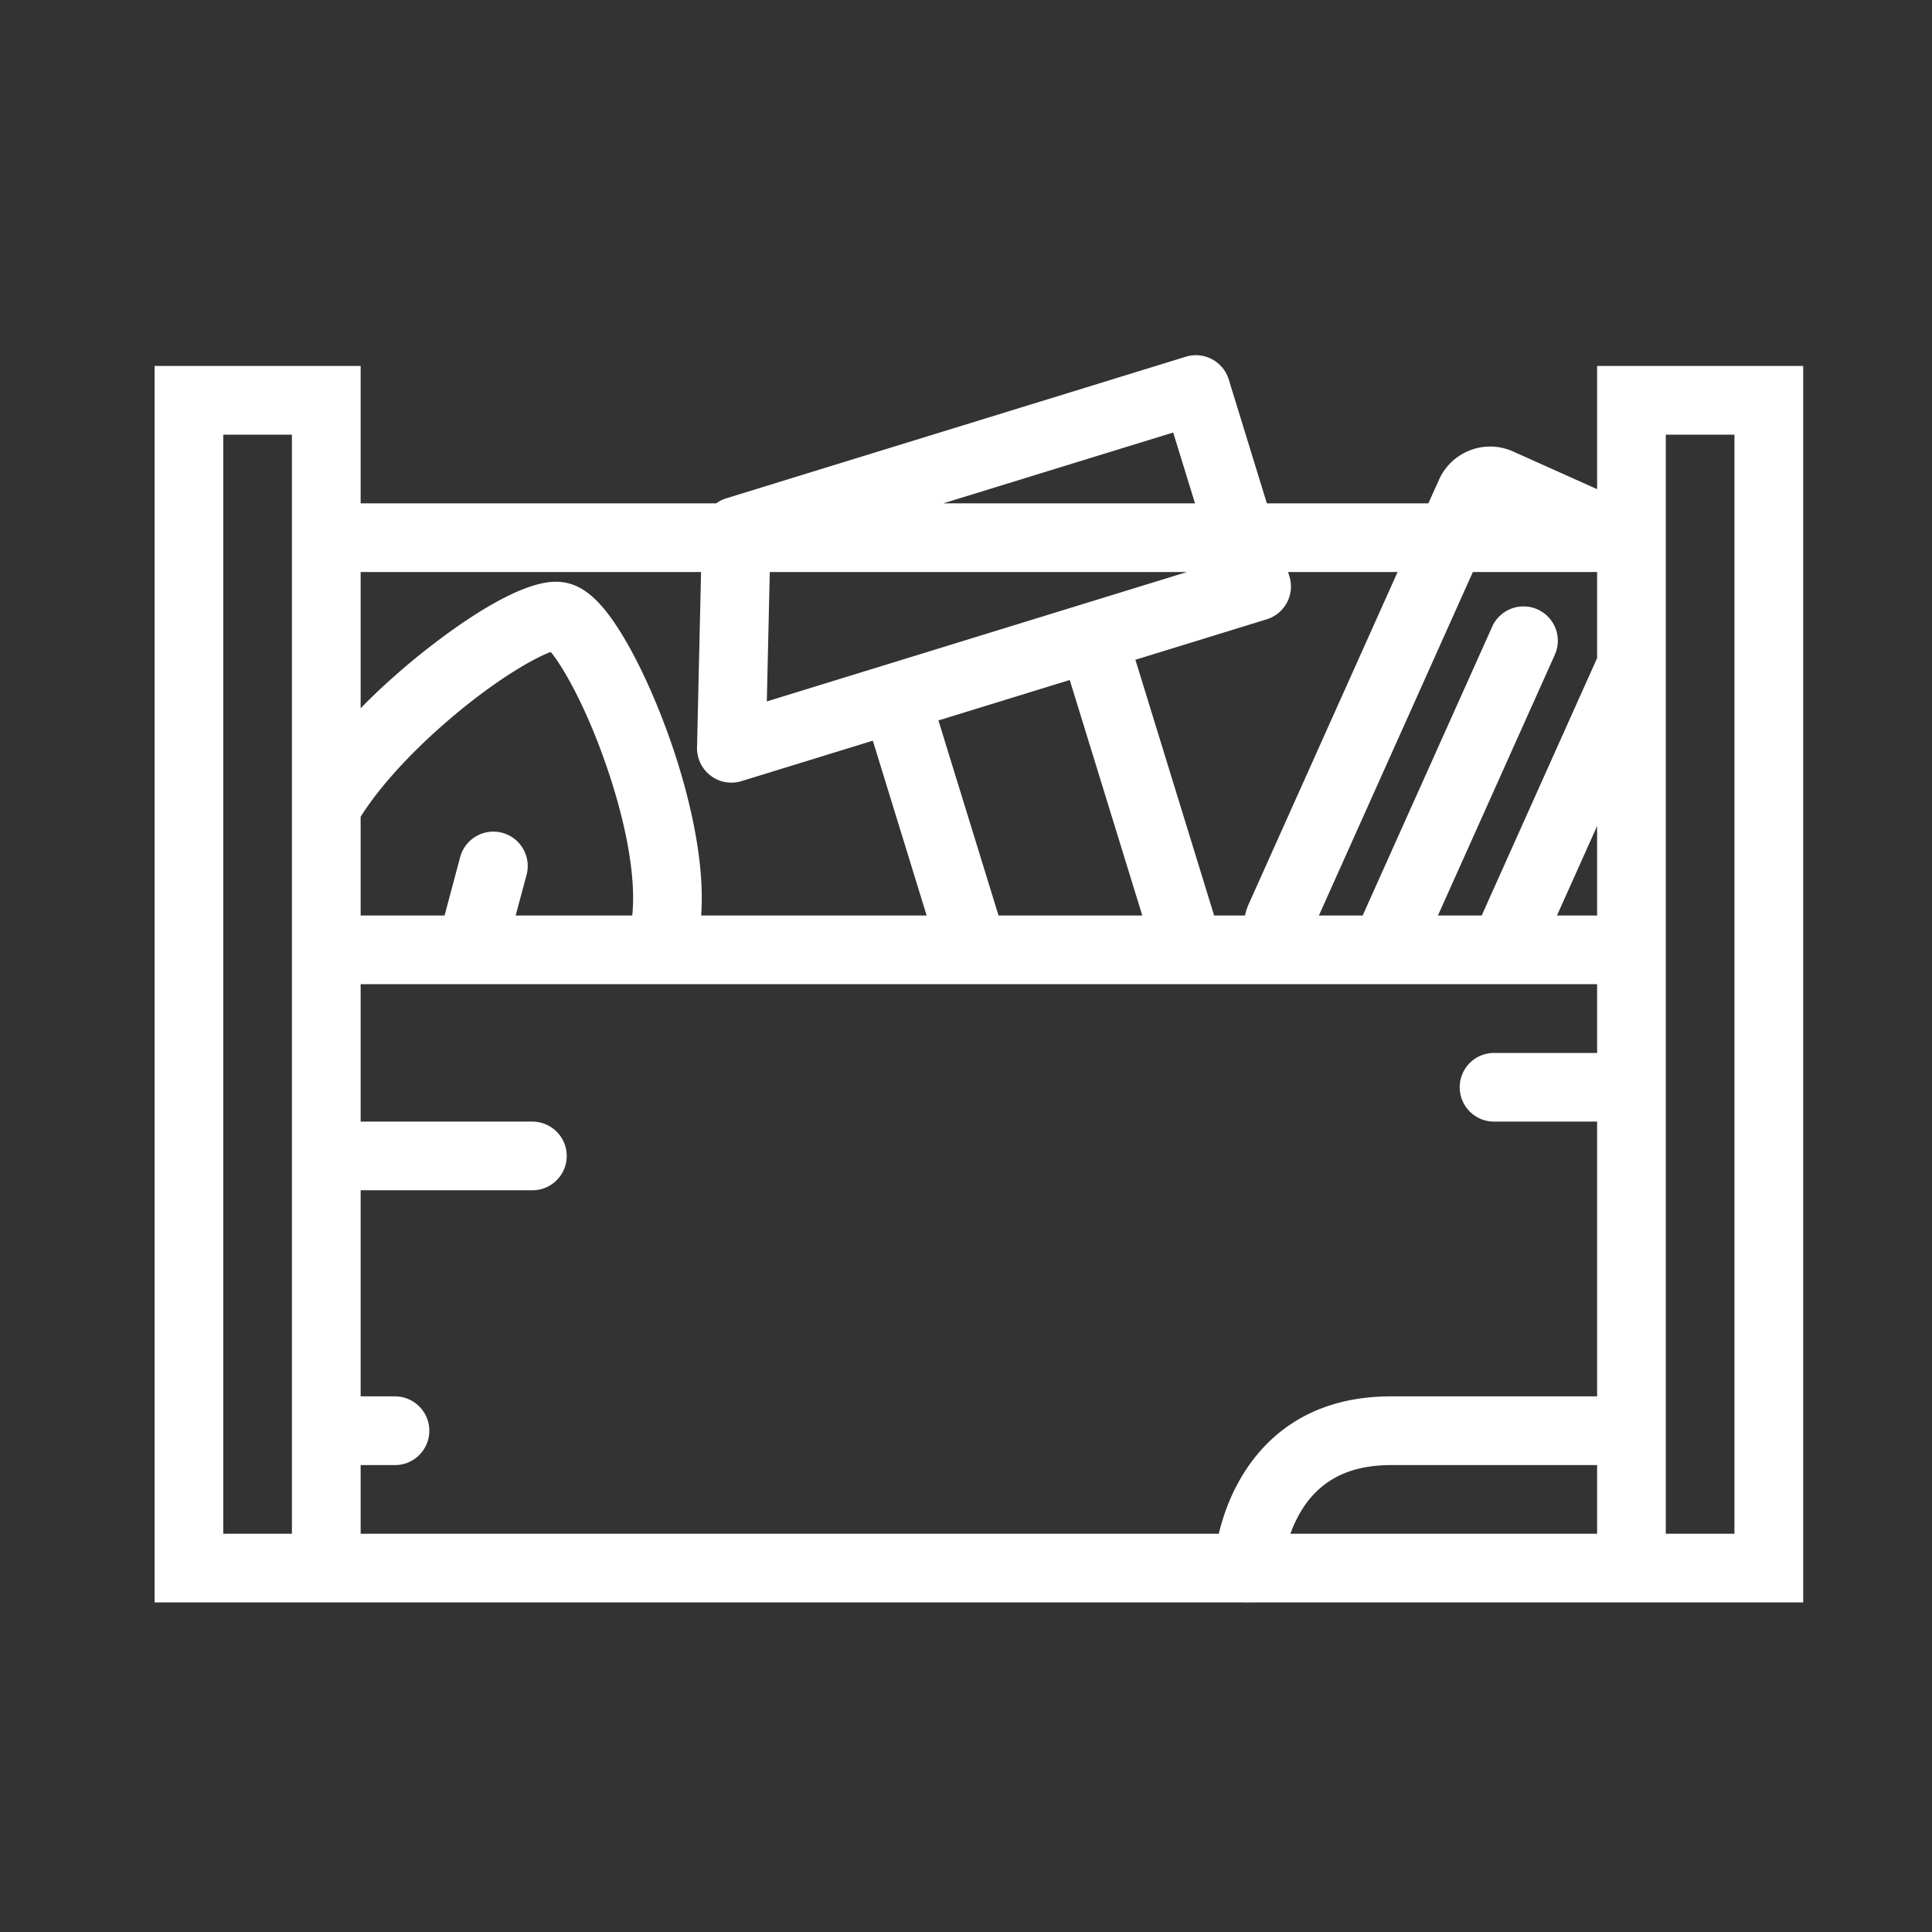 <svg xmlns="http://www.w3.org/2000/svg" fill="#fff" viewBox="0 0 600 600">
    <rect x="0" y="0" width="600" height="600" fill="#333333" stroke="none"/>
    <g id="45323c13-1221-441e-85cb-8a12b8a16360" transform="translate(48, 48)">
        <path d="M447.998 65.649v38.265l-26.094-11.703a17.227 17.227 0 0 0-7.124-1.531c-6.844 0-13.094 4.047-15.875 10.296l-3.312 7.344h-50.155l-11.844-38.484c-1.734-5.625-7.703-8.781-13.344-7.047l-142.703 43.968a10.493 10.493 0 0 0-3.125 1.562H64.001v-42.67h-64v384.005h338.905c.062.016.125.016.188.031h.5c.188 0 .391-.016.594-.031h171.811V65.649h-64.001zm-18.5 75.609c-5.375-2.406-11.688 0-14.093 5.375l-40.219 89.687h-13.594l47.812-106.671h38.593v26.719l-35.843 79.952H398.56l36.296-80.968c2.423-5.375.017-11.687-5.358-14.094zm18.5 67.265v27.796h-12.469l12.469-27.796zm-61.968-78.874l-46.249 103.155a18.865 18.865 0 0 0-1.141 3.516h-9.578l-24.453-79.421 40.766-12.562a10.634 10.634 0 0 0 6.297-5.203 10.595 10.595 0 0 0 .765-8.125l-.406-1.359h33.999zM262.109 236.32l-18.672-60.578 40.781-12.562 22.531 73.14h-44.64zm-71.046-106.671h129.531l-130.453 40.187.922-40.187zm125.281-43.328l6.781 22h-78.203l71.422-22zm-146.625 43.328l-1.25 54.5c-.062 3.422 1.5 6.688 4.25 8.75a10.597 10.597 0 0 0 6.422 2.156 10.84 10.84 0 0 0 3.141-.469l40.781-12.562 16.718 54.296H169.75c.469-6.609.062-14.109-1.281-22.468-1.688-10.609-4.844-22.453-9.125-34.25-3.906-10.75-8.562-21-13.156-28.843-6.188-10.562-11.562-15.984-17.469-17.562a15.783 15.783 0 0 0-4.094-.531c-15.328 0-42.218 22.469-47.437 26.969-5 4.296-9.375 8.406-13.188 12.312v-42.296h105.719zm-61.749 80.984c-5.688-1.531-11.531 1.859-13.062 7.547l-4.844 18.14H64.001v-30.671c5.562-8.828 14.656-19 26.094-28.969 15.031-13.125 27.687-20.312 32.937-22.203 3.594 4.25 10.938 16.812 17.406 35.703 6.312 18.359 9.125 35.078 7.906 46.14h-36.203l3.391-12.625c1.516-5.687-1.875-11.547-7.562-13.062zM42.658 428.326H21.33V86.993h21.328V428.326zm21.343-21.328h10.656c5.891 0 10.672-4.781 10.672-10.672s-4.781-10.672-10.672-10.672H64.001v-64h53.328c5.891 0 10.672-4.766 10.672-10.656s-4.781-10.672-10.672-10.672H64.001v-42.678h383.997V279h-31.999c-5.906 0-10.672 4.766-10.672 10.654 0 5.891 4.766 10.672 10.672 10.672h31.999v85.328h-63.999c-27.188 0-40.843 14.641-47.515 26.906-3.078 5.656-4.891 11.234-5.984 15.766H64.001v-21.328zm288.748 21.328a39.75 39.75 0 0 1 2.781-6.125c5.781-10.234 15.094-15.203 28.469-15.203h63.999v21.328h-95.249zm137.905 0h-21.328V86.993h21.328v341.333z"></path>
    </g>
</svg>
